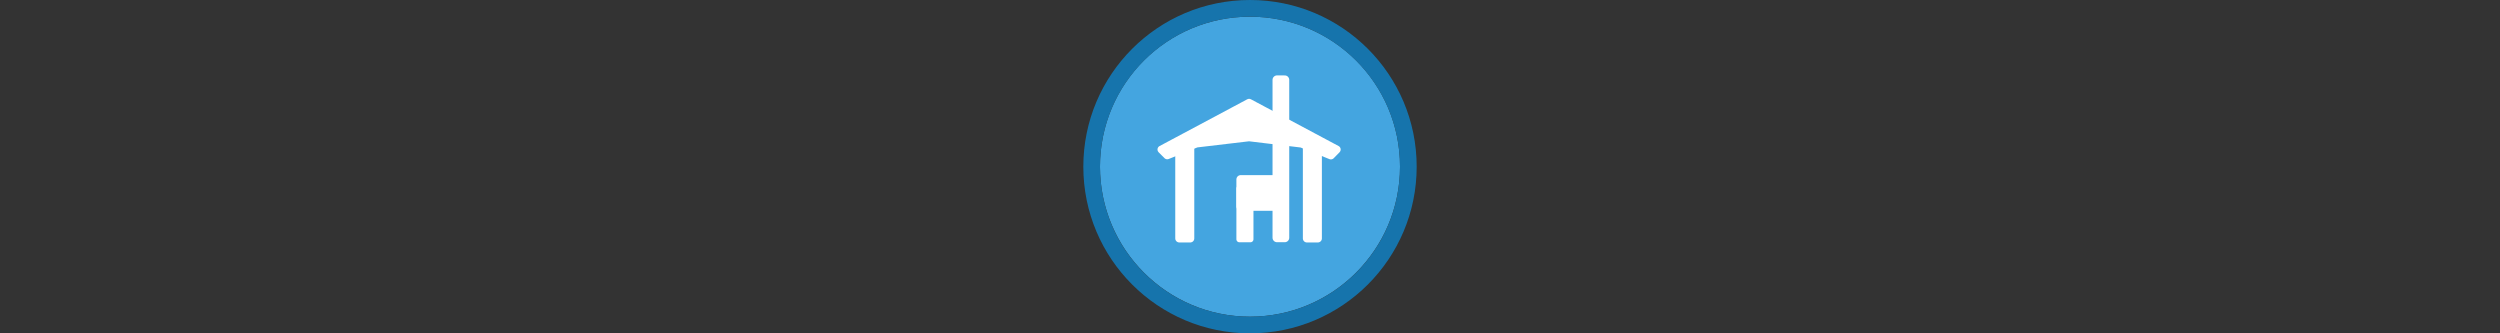 <svg width="300" height="40" viewBox="0 0 300 40" fill="none" xmlns="http://www.w3.org/2000/svg" >

<rect x="0" y="0" width="300" height="40" fill="#333333" stroke="none"/>

<g transform="translate(130, 0) scale(2 2) "> 

<g clip-path="url(#clip0)">
<path opacity="0.949" d="M9.999 1C14.963 1 19 5.002 19 10C19 14.966 14.963 19 9.999 19C5.037 19 1 14.966 1 10C1 5.002 5.037 1 9.999 1Z" fill="#45ABE9"/>
<path opacity="0.95" fill-rule="evenodd" clip-rule="evenodd" d="M10 19C14.971 19 19 14.971 19 10C19 5.029 14.971 1 10 1C5.029 1 1 5.029 1 10C1 14.971 5.029 19 10 19ZM10 20C15.523 20 20 15.523 20 10C20 4.477 15.523 0 10 0C4.477 0 0 4.477 0 10C0 15.523 4.477 20 10 20Z" fill="#1578B3"/>
</g>
<defs>
<clipPath id="clip0">
<path d="M0 0H20V20H0V0Z" fill="white"/>
</clipPath>
</defs>

</g>


<g transform="translate(138, 8) scale(0.041 0.041) "> 

<path fill-rule="evenodd" clip100-rule="evenodd" d="M33.373 242.466L290 105.598L546.628 242.466L529.445 259.964L443.649 225.358L289.908 206.855L135.817 225.09L50.47 259.579L33.373 242.466Z" fill="#ffffff" stroke="#ffffff" stroke-width="22.944" stroke-linecap="round" stroke-linejoin="round"/>
<path d="M491.298 233.657H459.175V502.732H491.298V233.657Z" fill="#ffffff" stroke="#ffffff" stroke-width="23.563" stroke-linecap="round" stroke-linejoin="round"/>
<path d="M117.823 233.657H85.7V502.732H117.823V233.657Z" fill="#ffffff" stroke="#ffffff" stroke-width="23.563" stroke-linecap="round" stroke-linejoin="round"/>
<path d="M394.494 38.614H371.647V500.768H394.494V38.614Z" fill="#ffffff" stroke="#ffffff" stroke-width="26.043" stroke-linecap="round" stroke-linejoin="round"/>
<path d="M294.022 356.569H261.632V505.193H294.022V356.569Z" fill="#ffffff" stroke="#ffffff" stroke-width="17.585" stroke-linecap="round" stroke-linejoin="round"/>
<path d="M392.128 330.072H265.515V409.087H392.128V330.072Z" fill="#ffffff" stroke="#ffffff" stroke-width="25.35" stroke-linecap="round" stroke-linejoin="round"/>

</g>

</svg>